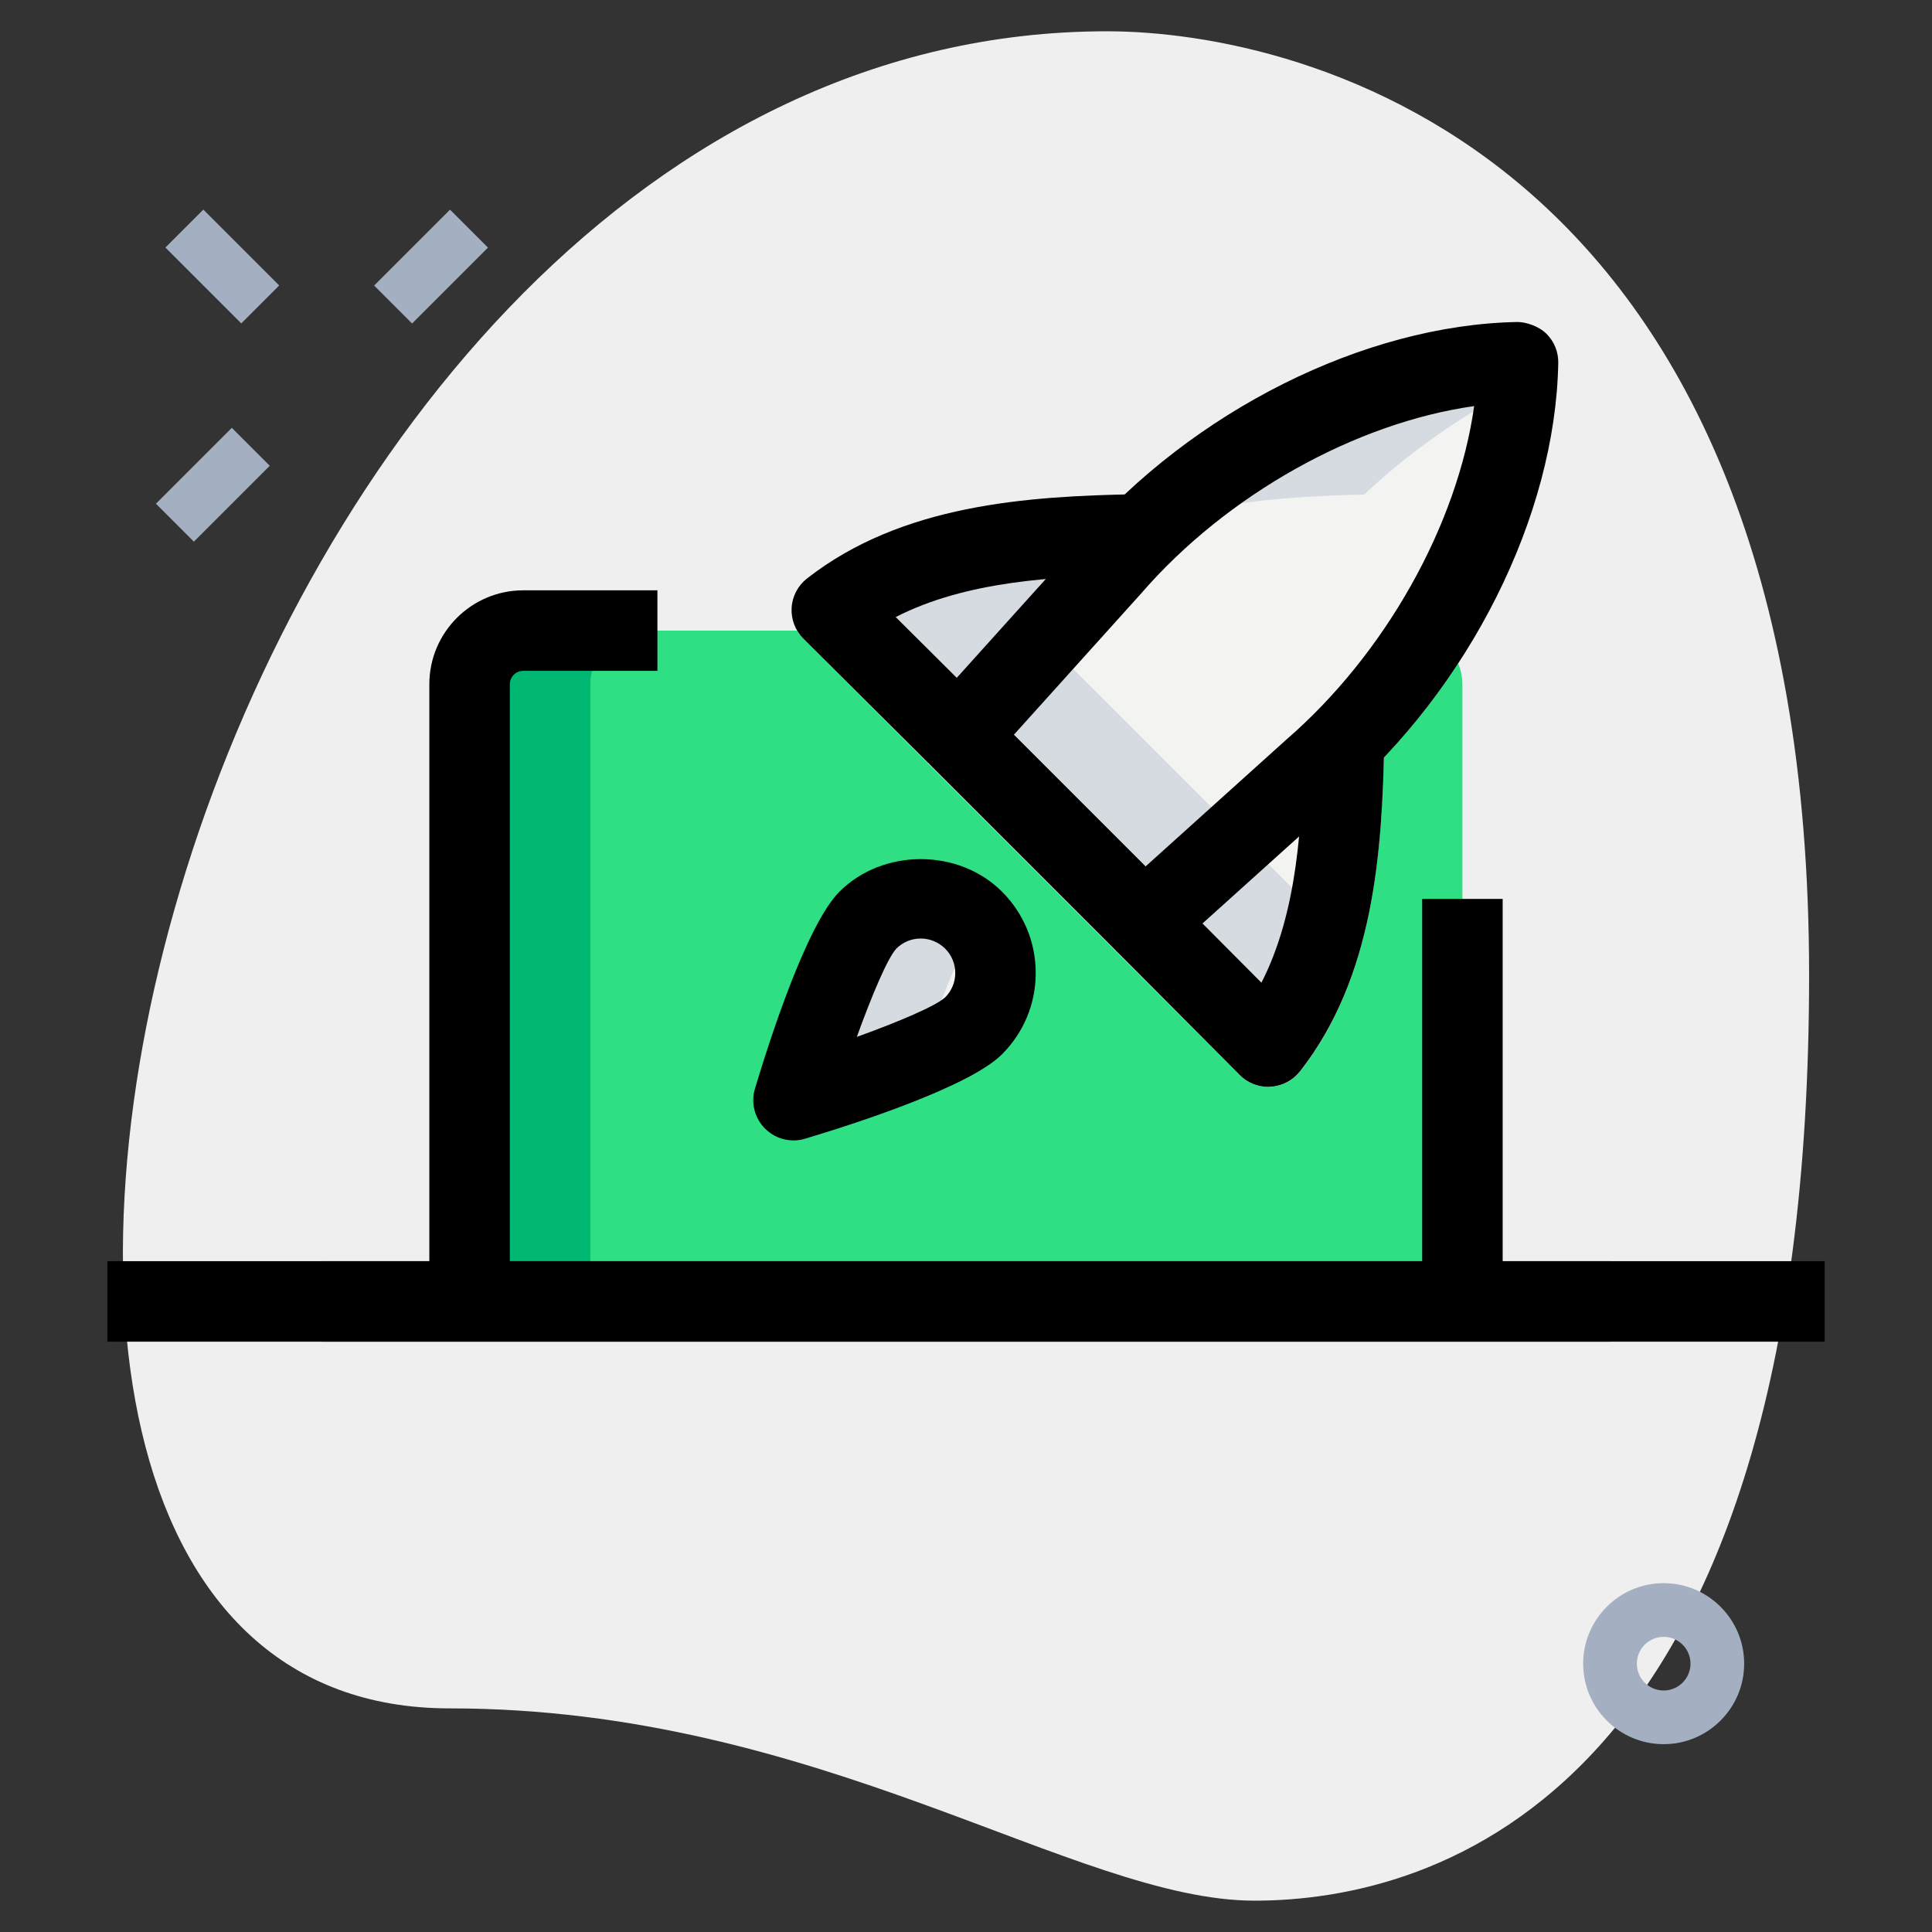 <svg id="line" enable-background="new 0 0 36 36" height="512" viewBox="0 0 36 36" width="512" xmlns="http://www.w3.org/2000/svg"><rect x="0" y="0" width="36" height="36" fill="#333333" stroke="none"/><g><path d="m8.377 31.833c6.917 0 11.667 3.583 15 3.583s10.333-1.916 10.333-17.249-9.417-17.584-13.083-17.584c-17.167 0-24.5 31.25-12.25 31.25z" fill="#efefef"/></g><g><path d="m3.644 3.967h1v2h-1z" fill="#a4afc1" transform="matrix(.707 -.707 .707 .707 -2.299 4.384)"/></g><g><path d="m2.967 8.533h2v1h-2z" fill="#a4afc1" transform="matrix(.707 -.707 .707 .707 -5.225 5.451)"/></g><g><path d="m7.033 4.467h2v1h-2z" fill="#a4afc1" transform="matrix(.707 -.707 .707 .707 -1.159 7.135)"/></g><g><path d="m31 32.5c-.827 0-1.5-.673-1.5-1.5s.673-1.5 1.5-1.5 1.5.673 1.5 1.5-.673 1.5-1.5 1.5zm0-2c-.275 0-.5.224-.5.5s.225.5.5.5.5-.224.5-.5-.225-.5-.5-.5z" fill="#a4afc1"/></g><g><path d="m18.14 19.115c-.544.544-3.354 1.385-3.354 1.385s.842-2.811 1.385-3.354c.544-.544 1.425-.544 1.969 0s.544 1.425 0 1.969z" fill="#f3f3f1"/></g><g><path d="m26.617 11.824c-.526.829-1.574 1.98-1.574 1.98-.032 1.797-.133 4.066-1.411 5.698l-7.75-7.752h-6.132c-.552 0-1 .448-1 1v11.25h18.5v-11.25c0-.422-.263-.779-.633-.926zm-8.476 7.291c-.544.544-3.354 1.385-3.354 1.385s.842-2.81 1.385-3.354c.544-.544 1.425-.544 1.969 0 .543.544.543 1.425 0 1.969z" fill="#2fdf84"/></g><g><path d="m29.036 6.764c.004-.204-.075-.4-.22-.544-.144-.145-.383-.223-.544-.22-2.499.047-5.265 1.284-7.316 3.215-1.994.044-4.221.235-5.919 1.565-.169.132-.273.331-.286.546s.067.424.22.576l8.13 8.129c.141.142.332.221.531.221.015 0 .029 0 .045-.001.214-.013.413-.117.546-.286 1.315-1.68 1.515-3.874 1.562-5.85 1.954-2.062 3.205-4.84 3.251-7.351z" fill="#f3f3f1"/></g><g><path d="m12 11.75h-2.25c-.552 0-1 .448-1 1v11.25h2.25v-11.25c0-.552.448-1 1-1z" fill="#00b871"/></g><g><path d="m18.21 17.251c-.027-.033-.039-.074-.07-.105-.544-.544-1.425-.544-1.969 0s-1.385 3.354-1.385 3.354 1.384-.415 2.397-.85c.27-.804.69-1.948 1.027-2.399z" fill="#d5dbe1"/></g><g><path d="m19.434 11.902c-.152-.152-.232-.361-.22-.576s.117-.414.286-.546c1.698-1.33 3.925-1.52 5.919-1.565 1.058-.996 2.306-1.802 3.609-2.36.001-.03.006-.061.007-.091.004-.204-.075-.4-.22-.544-.143-.145-.382-.223-.543-.22-2.499.047-5.265 1.284-7.316 3.215-1.994.044-4.221.235-5.919 1.565-.169.132-.273.331-.286.546s.067.424.22.576l8.13 8.129c.141.142.332.221.531.221.015 0 .029 0 .045-.001.214-.013.413-.117.546-.286.519-.663.86-1.407 1.09-2.185z" fill="#d5dbe1"/></g><g><path d="m6 23.5h24v1.5h-24z"/></g><g><path d="m26.5 16.75h1.5v7.5h-1.5z"/></g><g><path d="m9.5 24.25h-1.5v-11.5c0-.965.785-1.75 1.75-1.75h2.5v1.5h-2.5c-.138 0-.25.112-.25.25z"/></g><g><path d="m21.319 17.928c-.192 0-.384-.074-.53-.22l-3.461-3.461c-.282-.282-.294-.736-.027-1.032l2.835-3.147c2.089-2.413 5.286-4.014 8.136-4.068.157-.001.399.075.544.22.145.144.224.34.22.544-.053 2.85-1.654 6.047-4.079 8.146l-3.136 2.825c-.142.129-.322.193-.502.193zm-2.426-4.238 2.454 2.454 2.617-2.358c1.859-1.609 3.195-4.016 3.505-6.219-2.202.31-4.608 1.645-6.208 3.494z"/></g><g><path d="m23.632 20.252c-.199 0-.391-.079-.531-.221l-2.313-2.324 1.063-1.058 1.654 1.662c.67-1.31.761-2.94.788-4.521l1.5.026c-.036 2.049-.189 4.384-1.57 6.147-.133.169-.332.273-.546.286-.016.002-.031.003-.045.003z"/></g><g><path d="m17.295 14.215-2.324-2.313c-.152-.152-.232-.361-.22-.576s.117-.414.286-.546c1.763-1.38 4.098-1.535 6.147-1.571l.027 1.5c-1.581.028-3.212.119-4.521.789l1.662 1.654z"/></g><g><path d="m14.786 21.25c-.196 0-.388-.077-.53-.22-.195-.195-.268-.481-.188-.746.27-.899.963-3.057 1.574-3.669.809-.808 2.219-.81 3.029 0 .405.405.628.943.628 1.515s-.223 1.11-.628 1.515c-.612.611-2.771 1.304-3.67 1.573-.07.022-.143.032-.215.032zm2.37-3.762c-.172 0-.333.067-.454.188-.16.172-.45.852-.736 1.645.792-.286 1.472-.576 1.646-.737.121-.121.188-.282.188-.453s-.067-.333-.188-.454c-.123-.122-.285-.189-.456-.189z"/></g><g><path d="m2 23.5h32v1.5h-32z"/></g></svg>